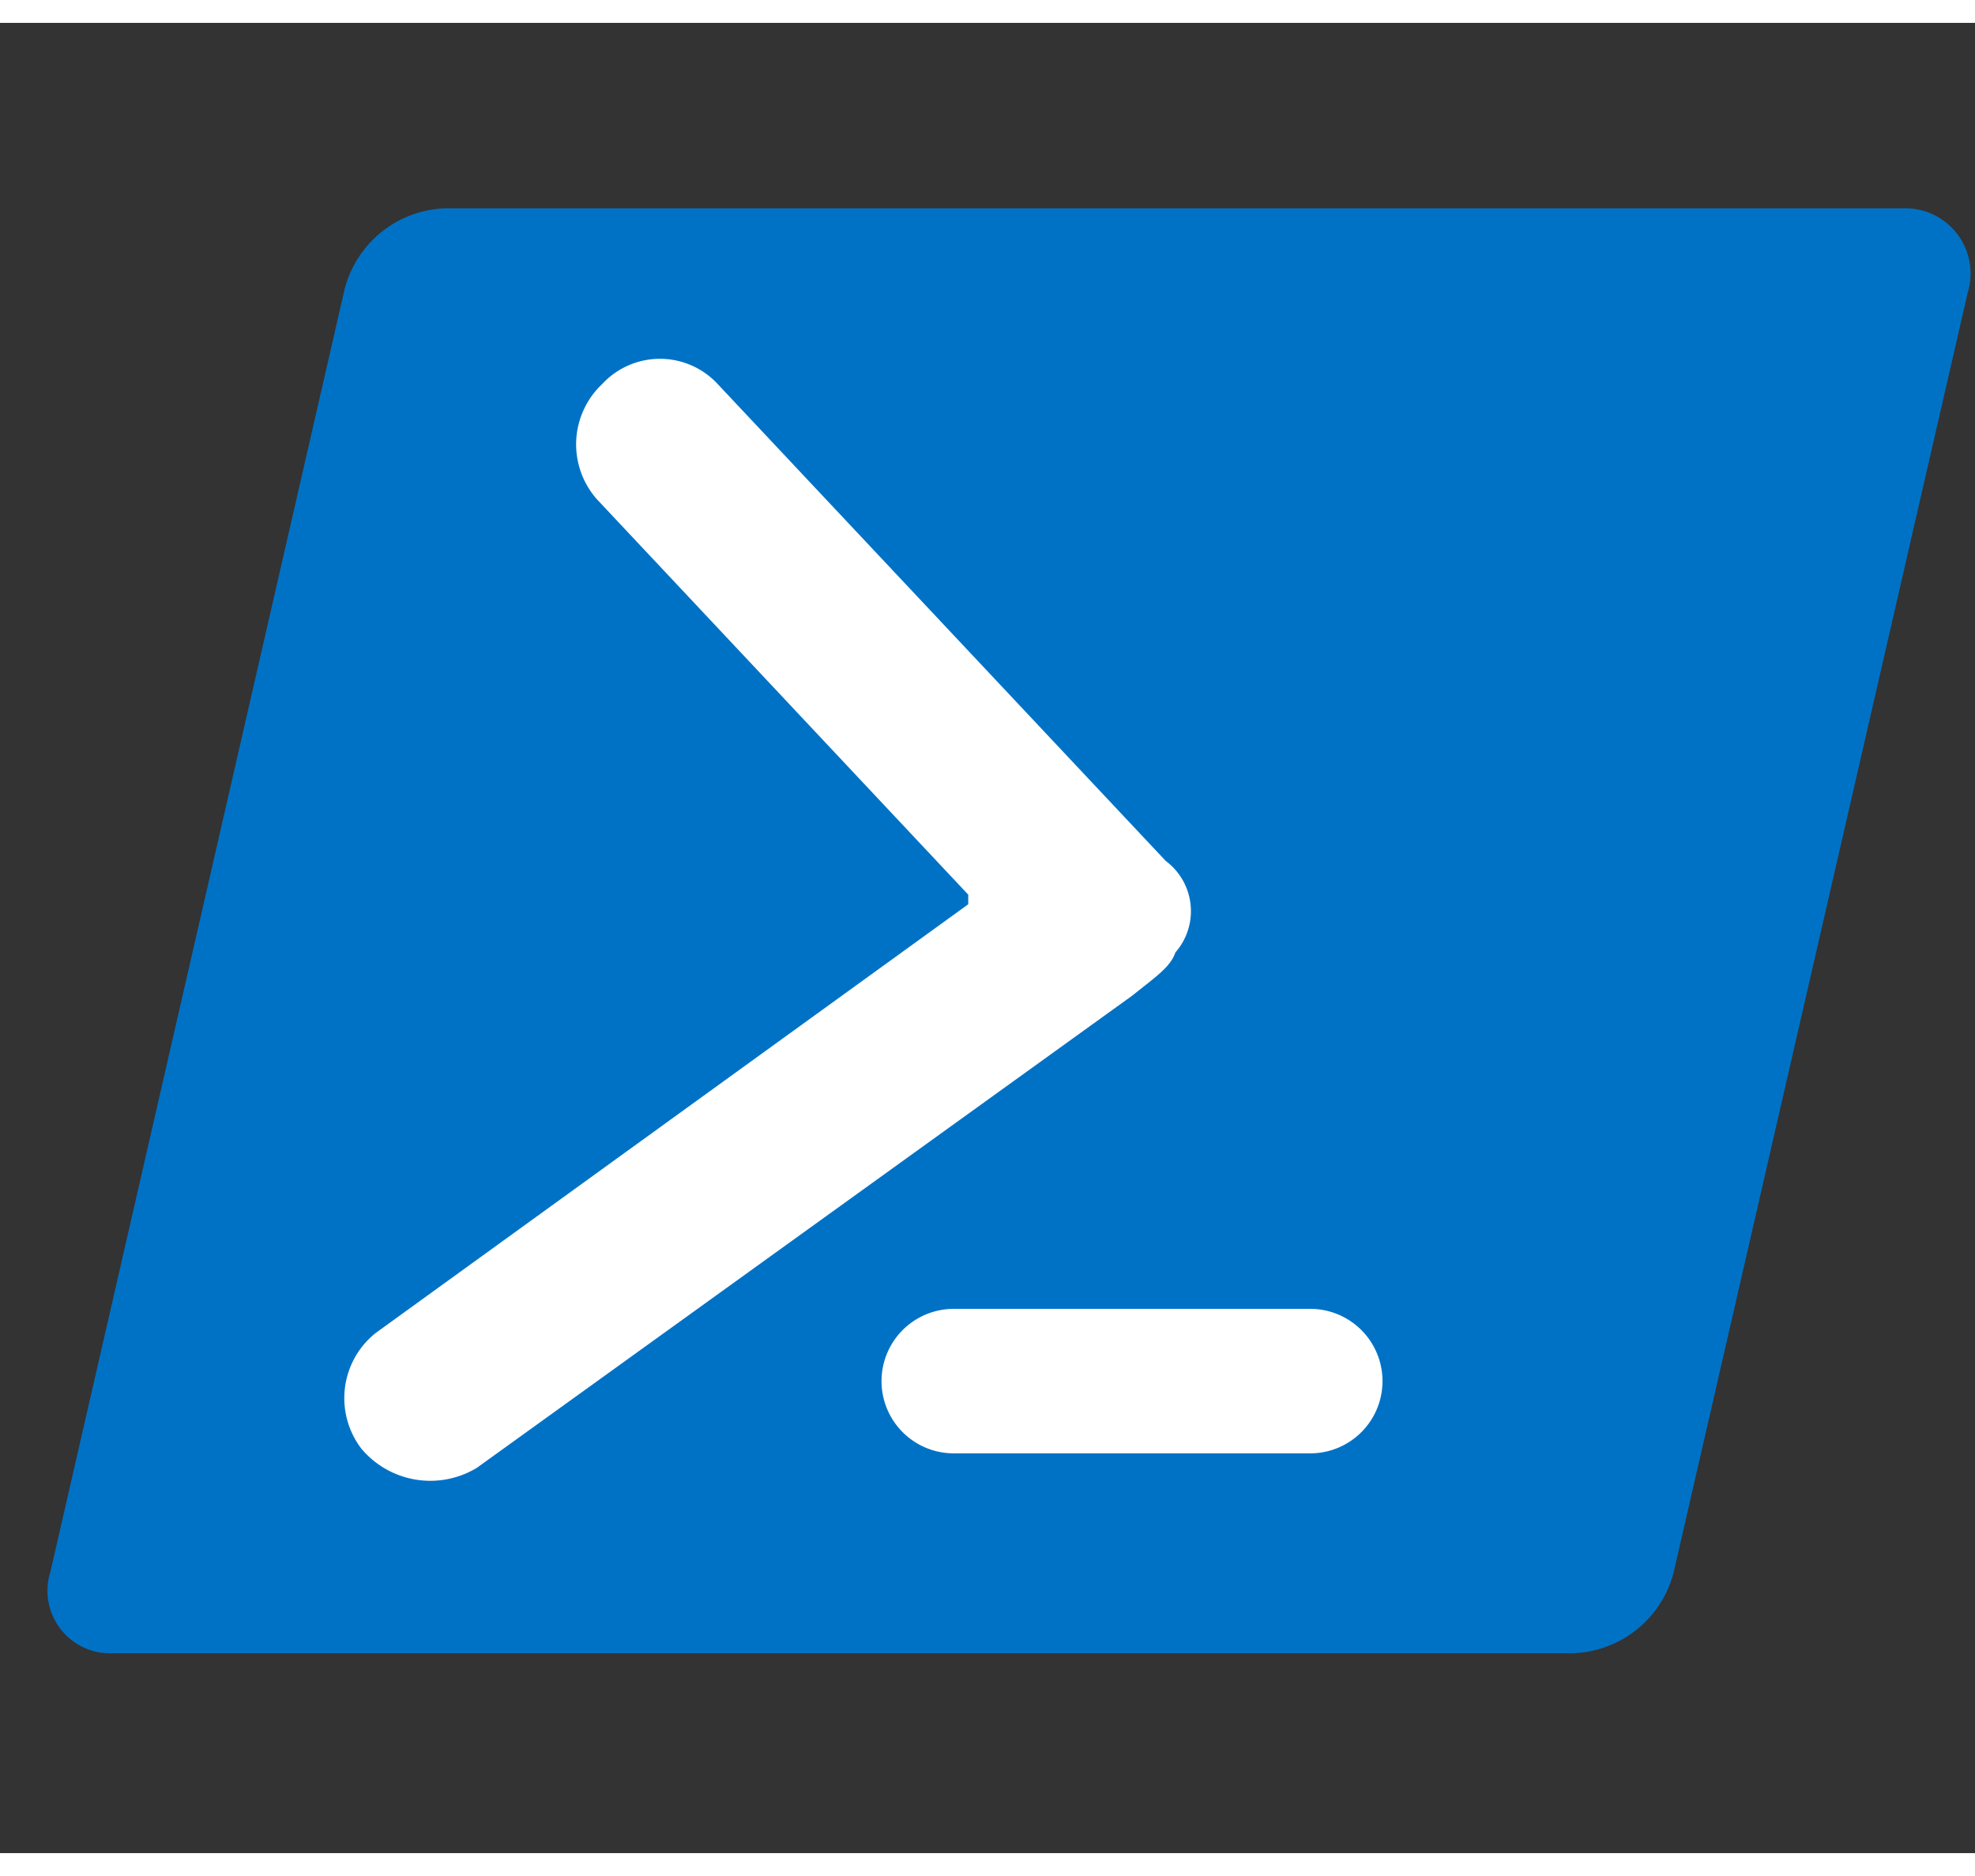 <svg id="Layer_1" data-name="Layer 1" xmlns="http://www.w3.org/2000/svg" width="40" height="38" viewBox="0 0 41 38">
  <rect x="0" y="0" width="41" height="38" fill="#333333" stroke="none"/>
  <title>Artboard 1</title>
  <g id="g3772">
    <g id="g3770">
      <path id="path3768" d="M39.5,3.85H9.249a2.237,2.237,0,0,0-2.1,1.7l-6.1,26.6a1.3,1.3,0,0,0,1.3,1.7h30.3a2.237,2.237,0,0,0,2.1-1.7l6.1-26.55A1.355,1.355,0,0,0,39.5,3.85Z" fill="#0072c6"/>
    </g>
  </g>
  <path id="path3778" d="M24.4,19.3c-.1.3-.4.5-.9.9L9.9,30a1.868,1.868,0,0,1-2.4-.4,1.73,1.73,0,0,1,.3-2.4l12.3-8.9v-.2L12.4,9.9a1.72,1.72,0,0,1,.1-2.4,1.633,1.633,0,0,1,2.4,0l9.3,9.9A1.3,1.3,0,0,1,24.4,19.3Z" fill="#fff"/>
  <path id="path3780" d="M19.8,26.7h7.4a1.5,1.5,0,1,1,0,3H19.8a1.5,1.5,0,1,1,0-3Z" fill="#fff"/>
</svg>
